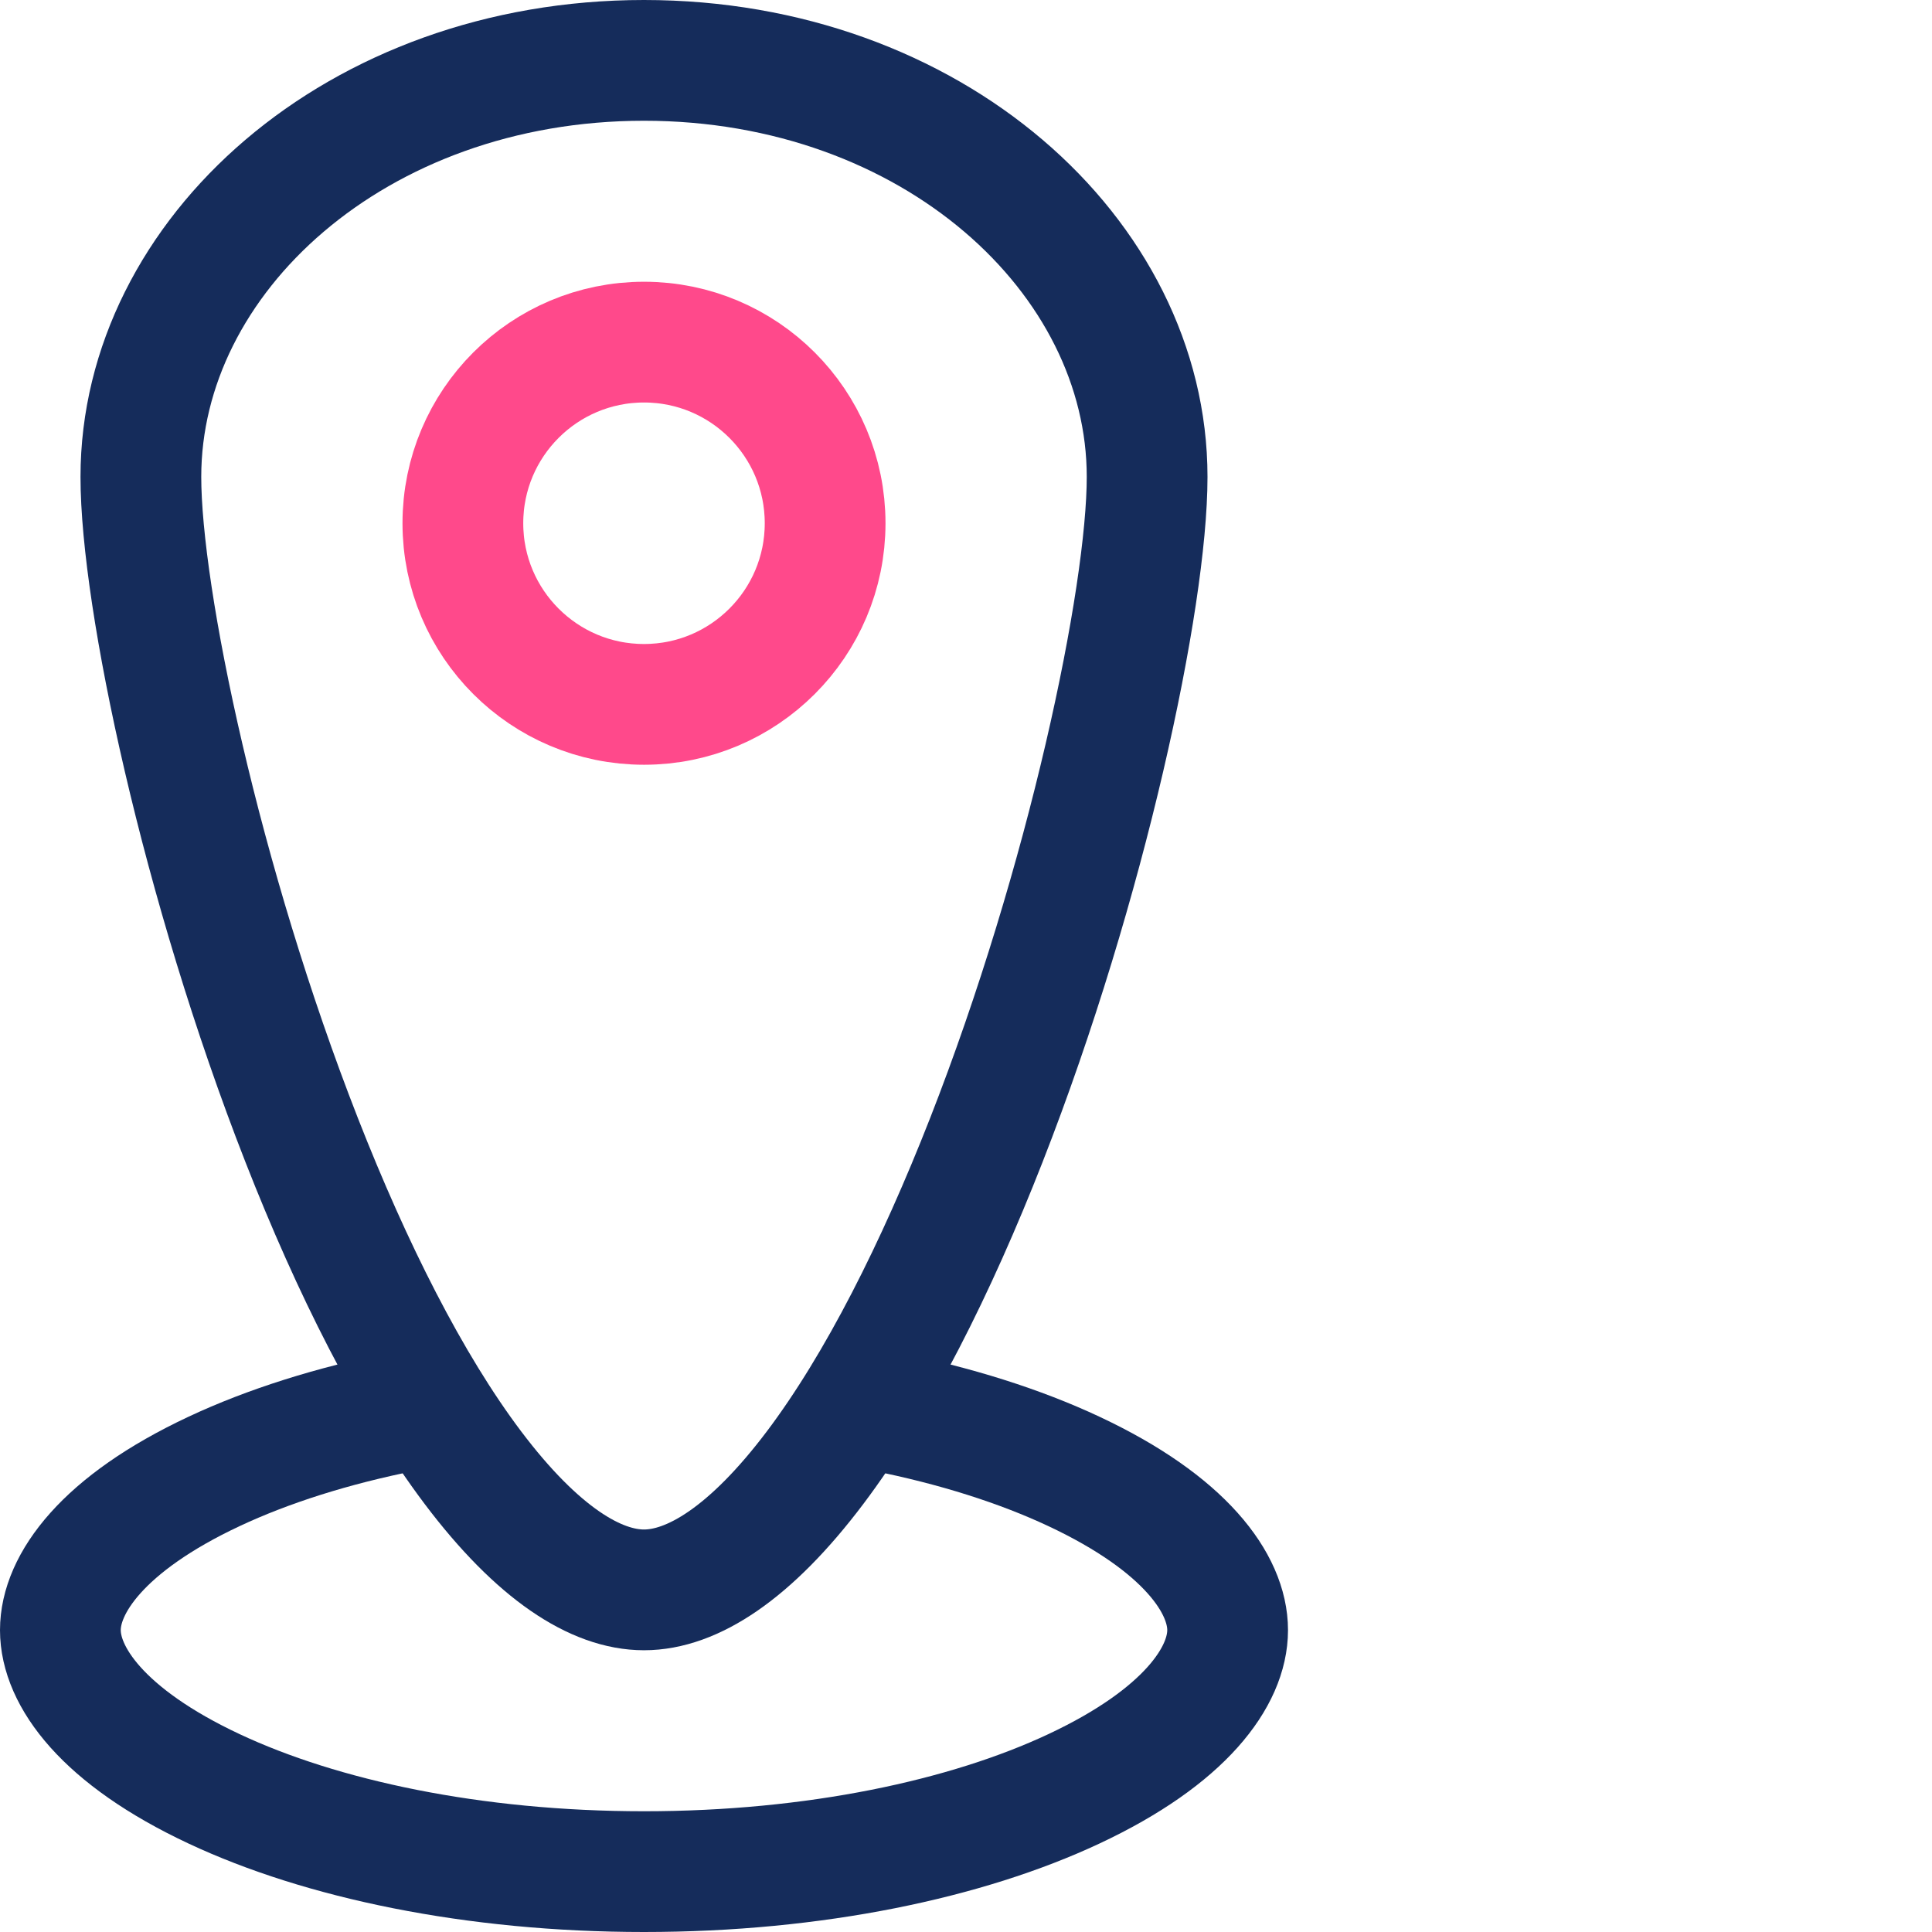 <svg width="48" height="48" viewBox="0 0 48 48" fill="none" xmlns="http://www.w3.org/2000/svg">
<rect width="48" height="48" fill="white"/>
<path d="M30.5 40.5C30.5 41.646 29.452 43.145 26.677 44.445C24.022 45.69 20.249 46.5 16 46.5C11.751 46.5 7.978 45.69 5.323 44.445C2.548 43.145 1.5 41.646 1.5 40.5C1.5 39.354 2.548 37.855 5.323 36.555C7.978 35.31 11.751 34.5 16 34.5C20.249 34.5 24.022 35.31 26.677 36.555C29.452 37.855 30.5 39.354 30.5 40.5Z" stroke="#152C5B" stroke-width="3"/>
<path d="M28.5 11.848C28.5 14.856 27.003 21.946 24.503 28.331C23.259 31.506 21.81 34.395 20.252 36.462C18.641 38.599 17.189 39.5 16 39.5C14.811 39.5 13.359 38.599 11.748 36.462C10.19 34.395 8.741 31.506 7.497 28.331C4.997 21.946 3.5 14.856 3.5 11.848C3.5 6.358 8.852 1.5 16 1.5C23.148 1.5 28.5 6.358 28.5 11.848Z" fill="white" stroke="#152C5B" stroke-width="3"/>
<path d="M20.5 13C20.5 15.485 18.485 17.5 16 17.5C13.515 17.5 11.5 15.485 11.5 13C11.5 10.515 13.515 8.5 16 8.5C18.485 8.5 20.5 10.515 20.5 13Z" stroke="#FF498B" stroke-width="3"/>
</svg>
